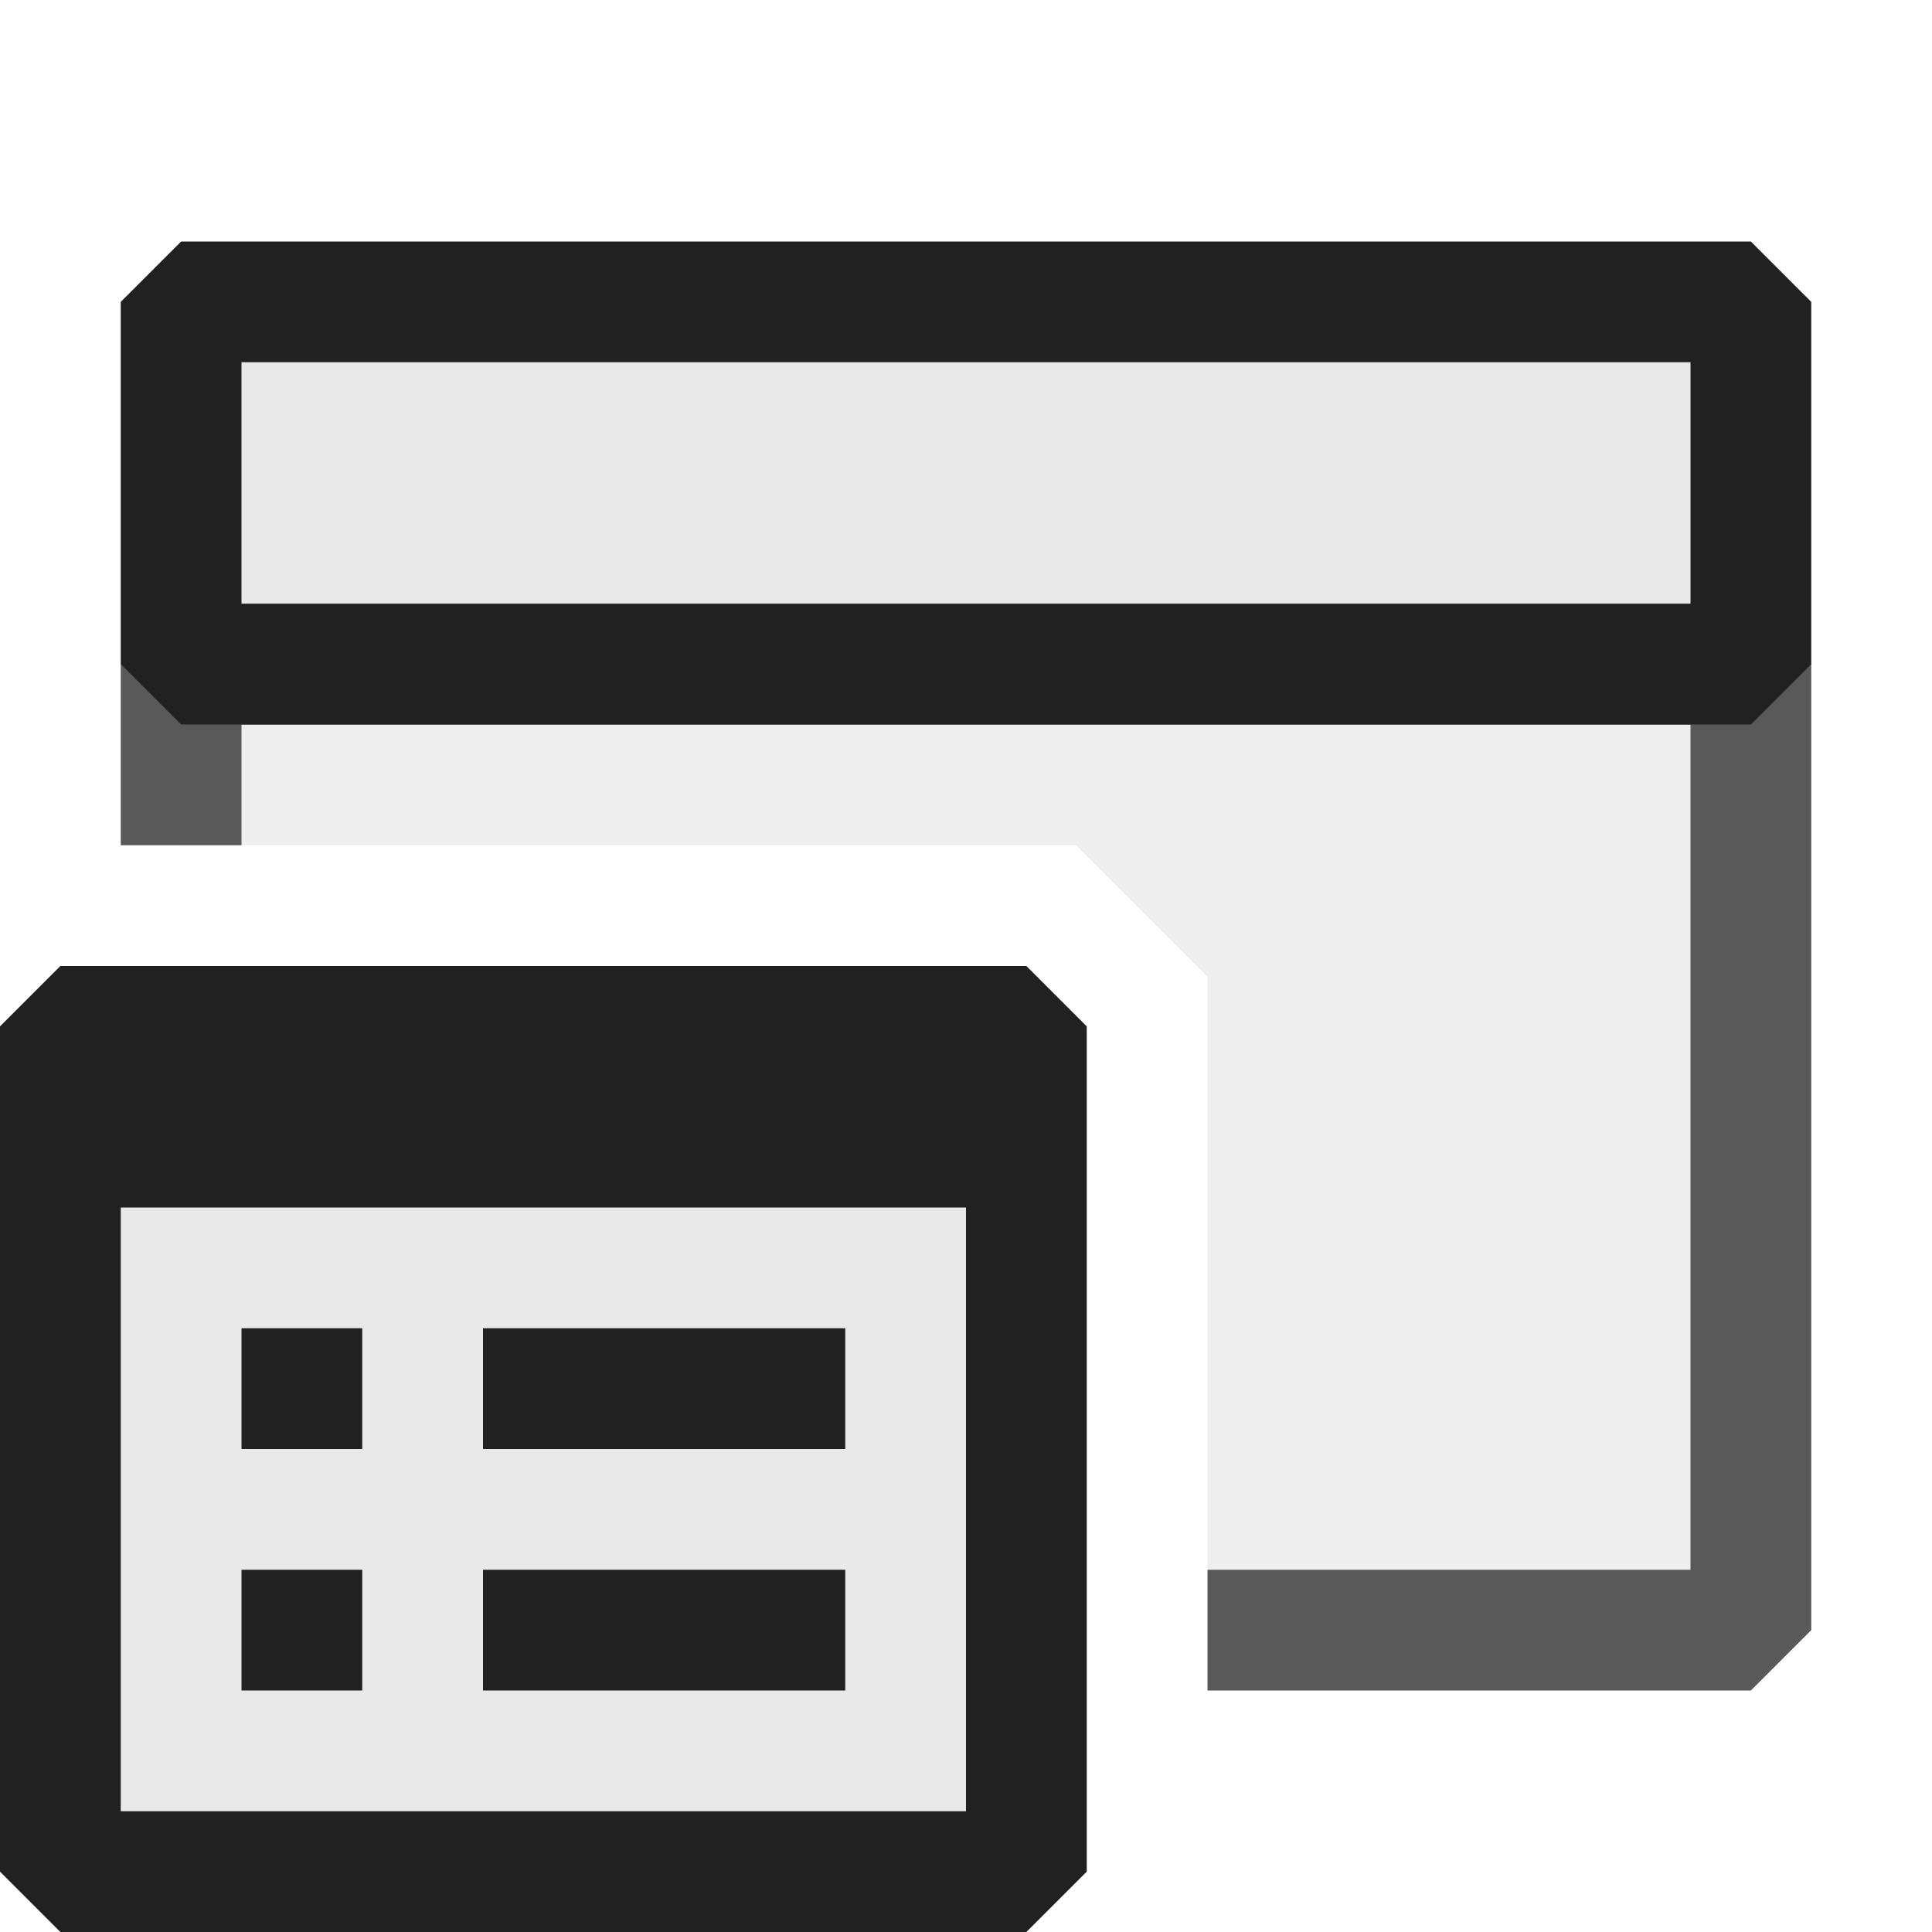 <svg xmlns="http://www.w3.org/2000/svg" viewBox="0 0 16 16">
  <defs>
    <style>.canvas{fill: none; opacity: 0;}.light-defaultgrey-10{fill: #212121; opacity: 0.1;}.light-defaultgrey{fill: #212121; opacity: 1;}.cls-1{opacity:0.75;}</style>
  </defs>
  <title>IconLightMDIParent</title>
  <g id="canvas">
    <path class="canvas" d="M16,16H0V0H16Z" />
  </g>
  <g id="level-1">
    <g class="cls-1">
      <path class="light-defaultgrey-10" d="M1.5,5V7H8.91L10,8.09V13h4.5V5Z" />
      <path class="light-defaultgrey" d="M14.5,5H1.5L1,5.5V7H2V6H14v7H10v1h4.5l.5-.5v-8Z" />
    </g>
    <path class="light-defaultgrey-10" d="M2,3V5H14V3Z" />
    <path class="light-defaultgrey" d="M14.5,2H1.5L1,2.5v3l.5.5h13l.5-.5v-3ZM2,5V3H14V5Z" />
    <path class="light-defaultgrey-10" d="M8.5,9v6.5H.5V9Z" />
    <path class="light-defaultgrey" d="M8.5,8H.5L0,8.5v7l.5.5h8l.5-.5v-7ZM8,15H1V10H8Z" />
    <path class="light-defaultgrey" d="M2,11H3v1H2Zm2,3H7V13H4ZM2,14H3V13H2Zm2-3v1H7V11Z" />
  </g>
</svg>

